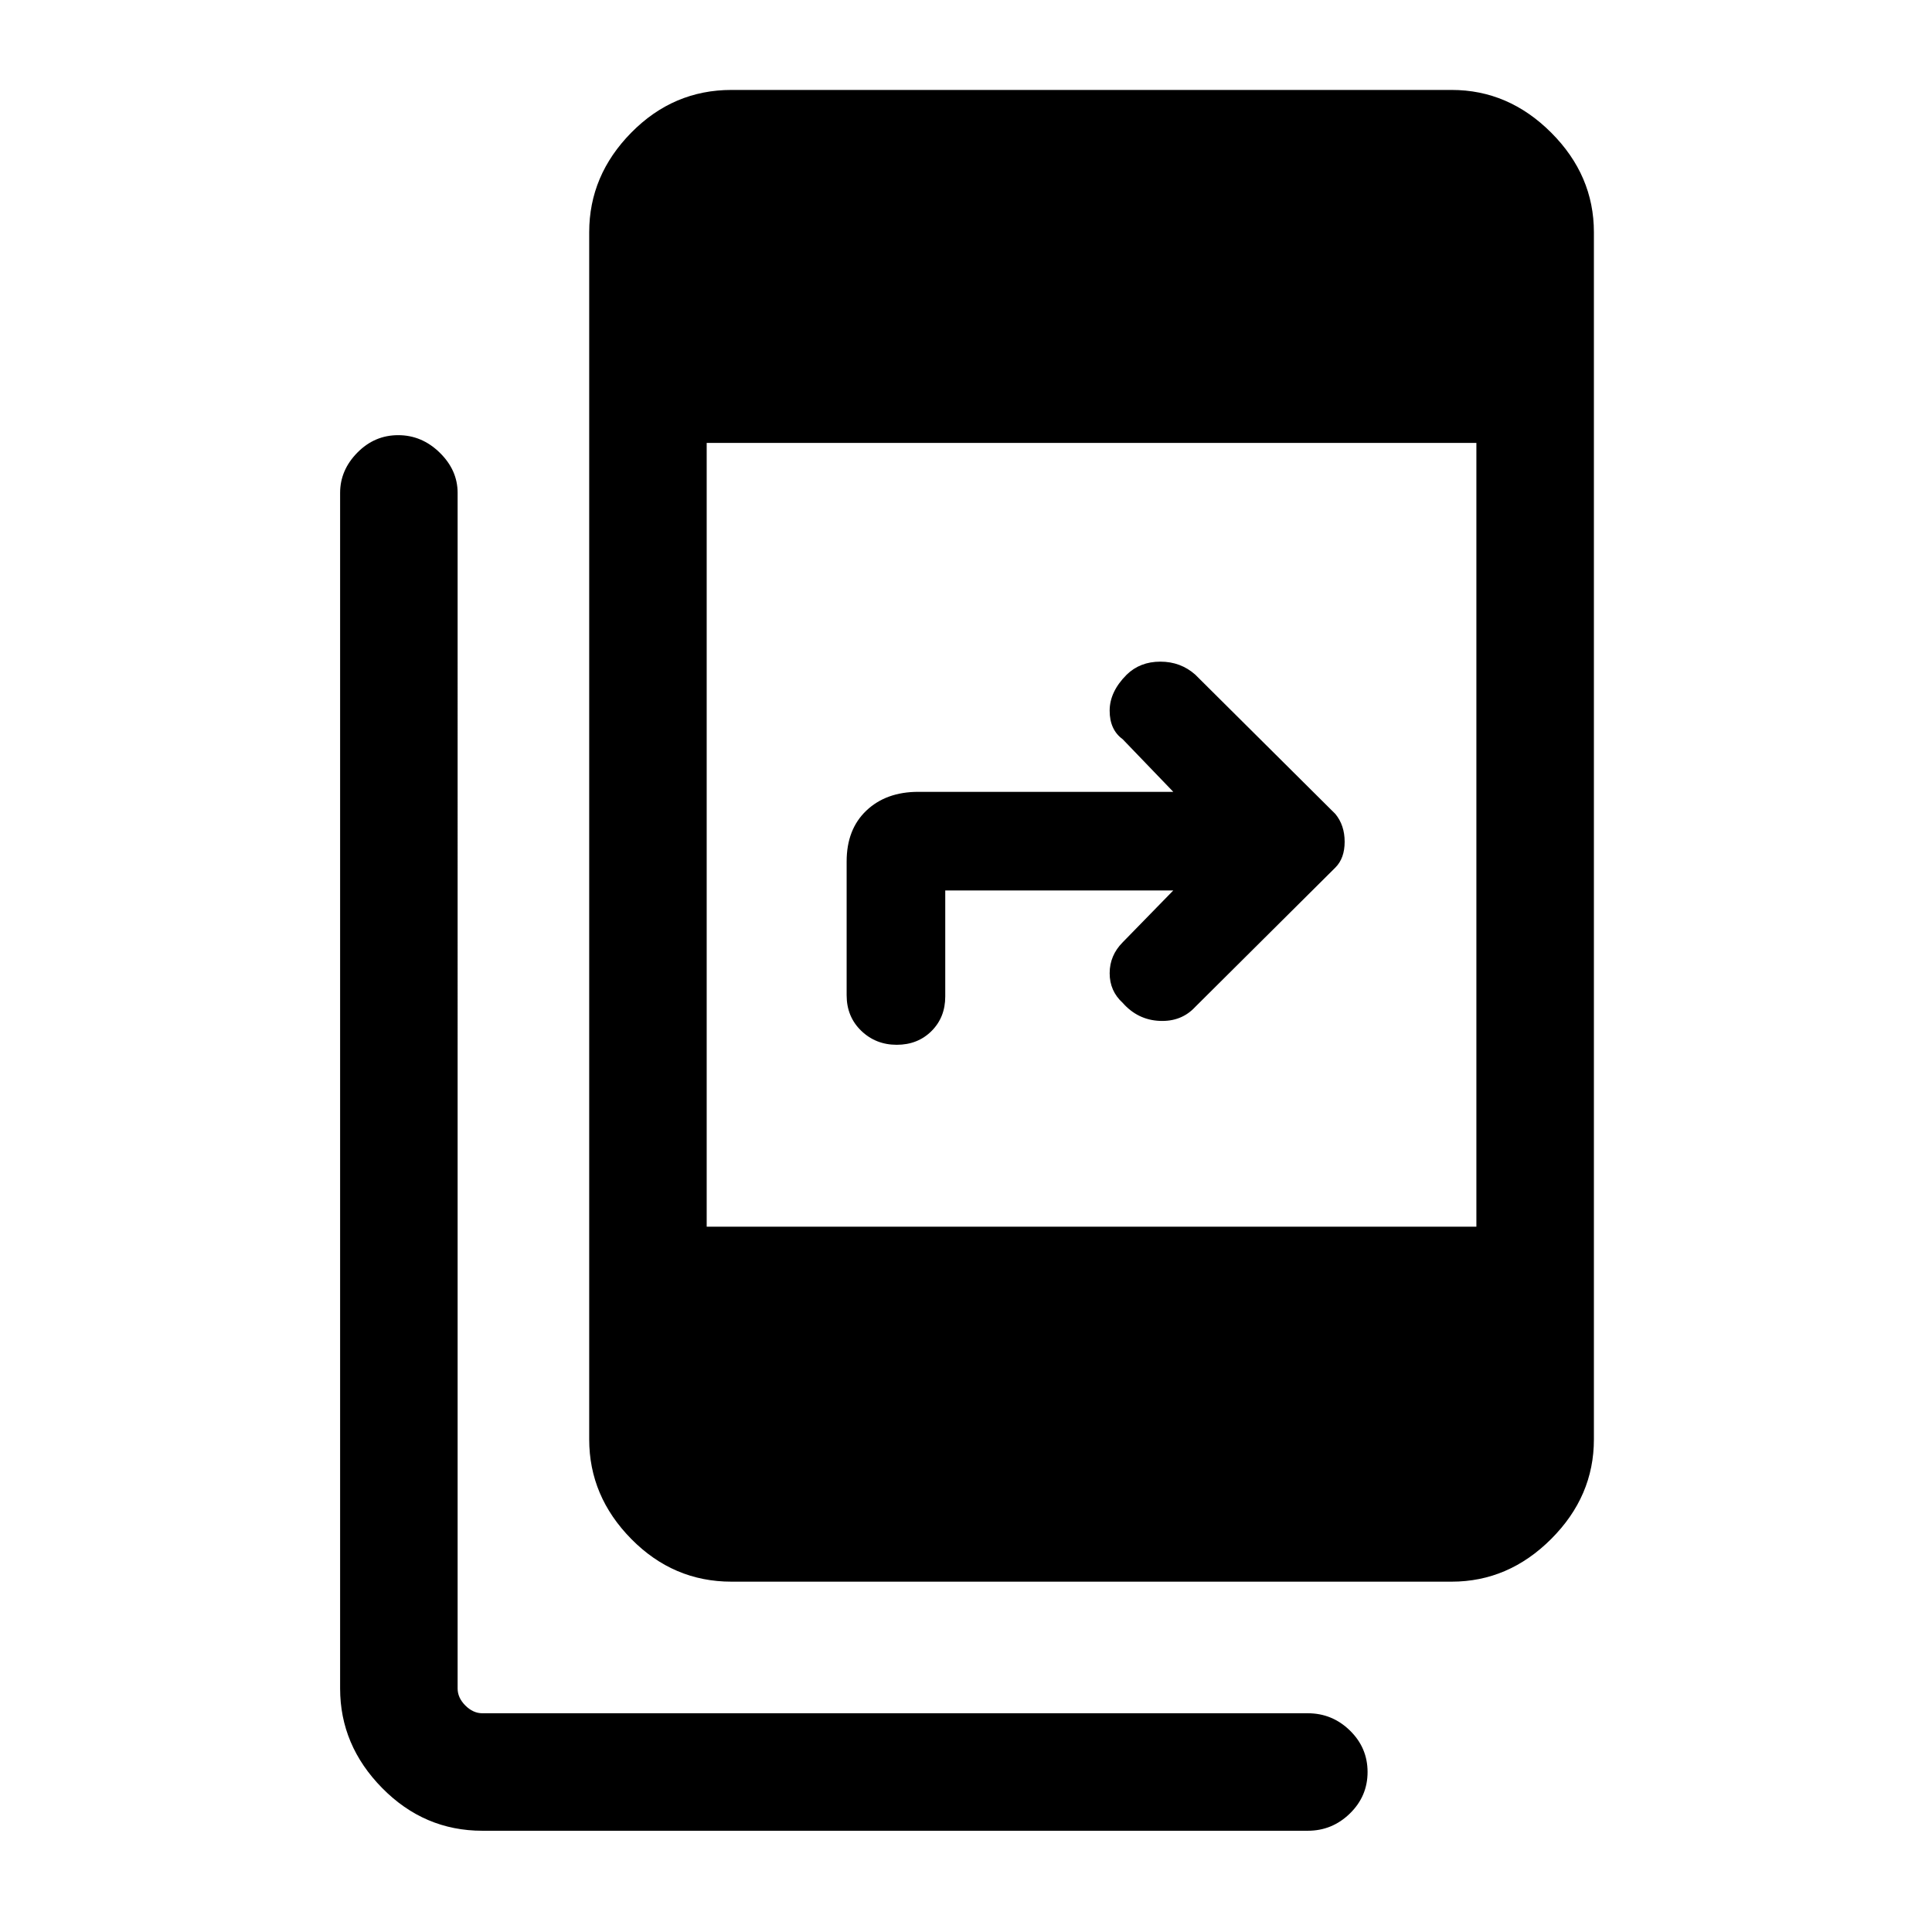 <svg xmlns="http://www.w3.org/2000/svg" height="48" viewBox="0 -960 960 960" width="48"><path d="M239.69-50.31q-28.89 0-49.79-21.22T169-121v-594.08q0-11.31 8.55-20t20.31-8.69q11.76 0 20.64 8.69 8.89 8.69 8.89 20V-121q0 4.61 3.84 8.46 3.85 3.85 8.46 3.85h410.15q12.12 0 20.91 8.56 8.79 8.57 8.79 20.63 0 12.05-8.79 20.62t-20.91 8.57H239.69Zm123.77-123.77q-28.89 0-49.79-21.22t-20.9-49.47v-599.84q0-28.26 20.9-49.48 20.9-21.22 49.79-21.22h357.85q28.25 0 49.47 21.22T792-844.61v599.84q0 28.25-21.22 49.47t-49.47 21.22H363.46Zm-12.31-176.38h382.46v-389.46H351.15v389.46ZM583-517.54H469.69v52.69q0 10.38-6.84 17.19-6.85 6.81-17.28 6.81-10.42 0-17.65-6.98-7.23-6.99-7.23-17.63v-66.5q0-15.97 9.81-25.27 9.8-9.31 25.81-9.31H583l-25.15-26.15q-6.47-4.72-6.47-14.17t8.47-17.91q6.64-6.46 16.72-6.46 10.07 0 17.35 6.46l69.62 69.23q4.61 5.62 4.61 13.81 0 8.19-4.61 12.81l-69.62 69.23q-6.89 7.46-17.75 6.96t-18.32-8.96q-6.47-5.89-6.47-14.72 0-8.83 6.47-15.36L583-517.54Z"/></svg>